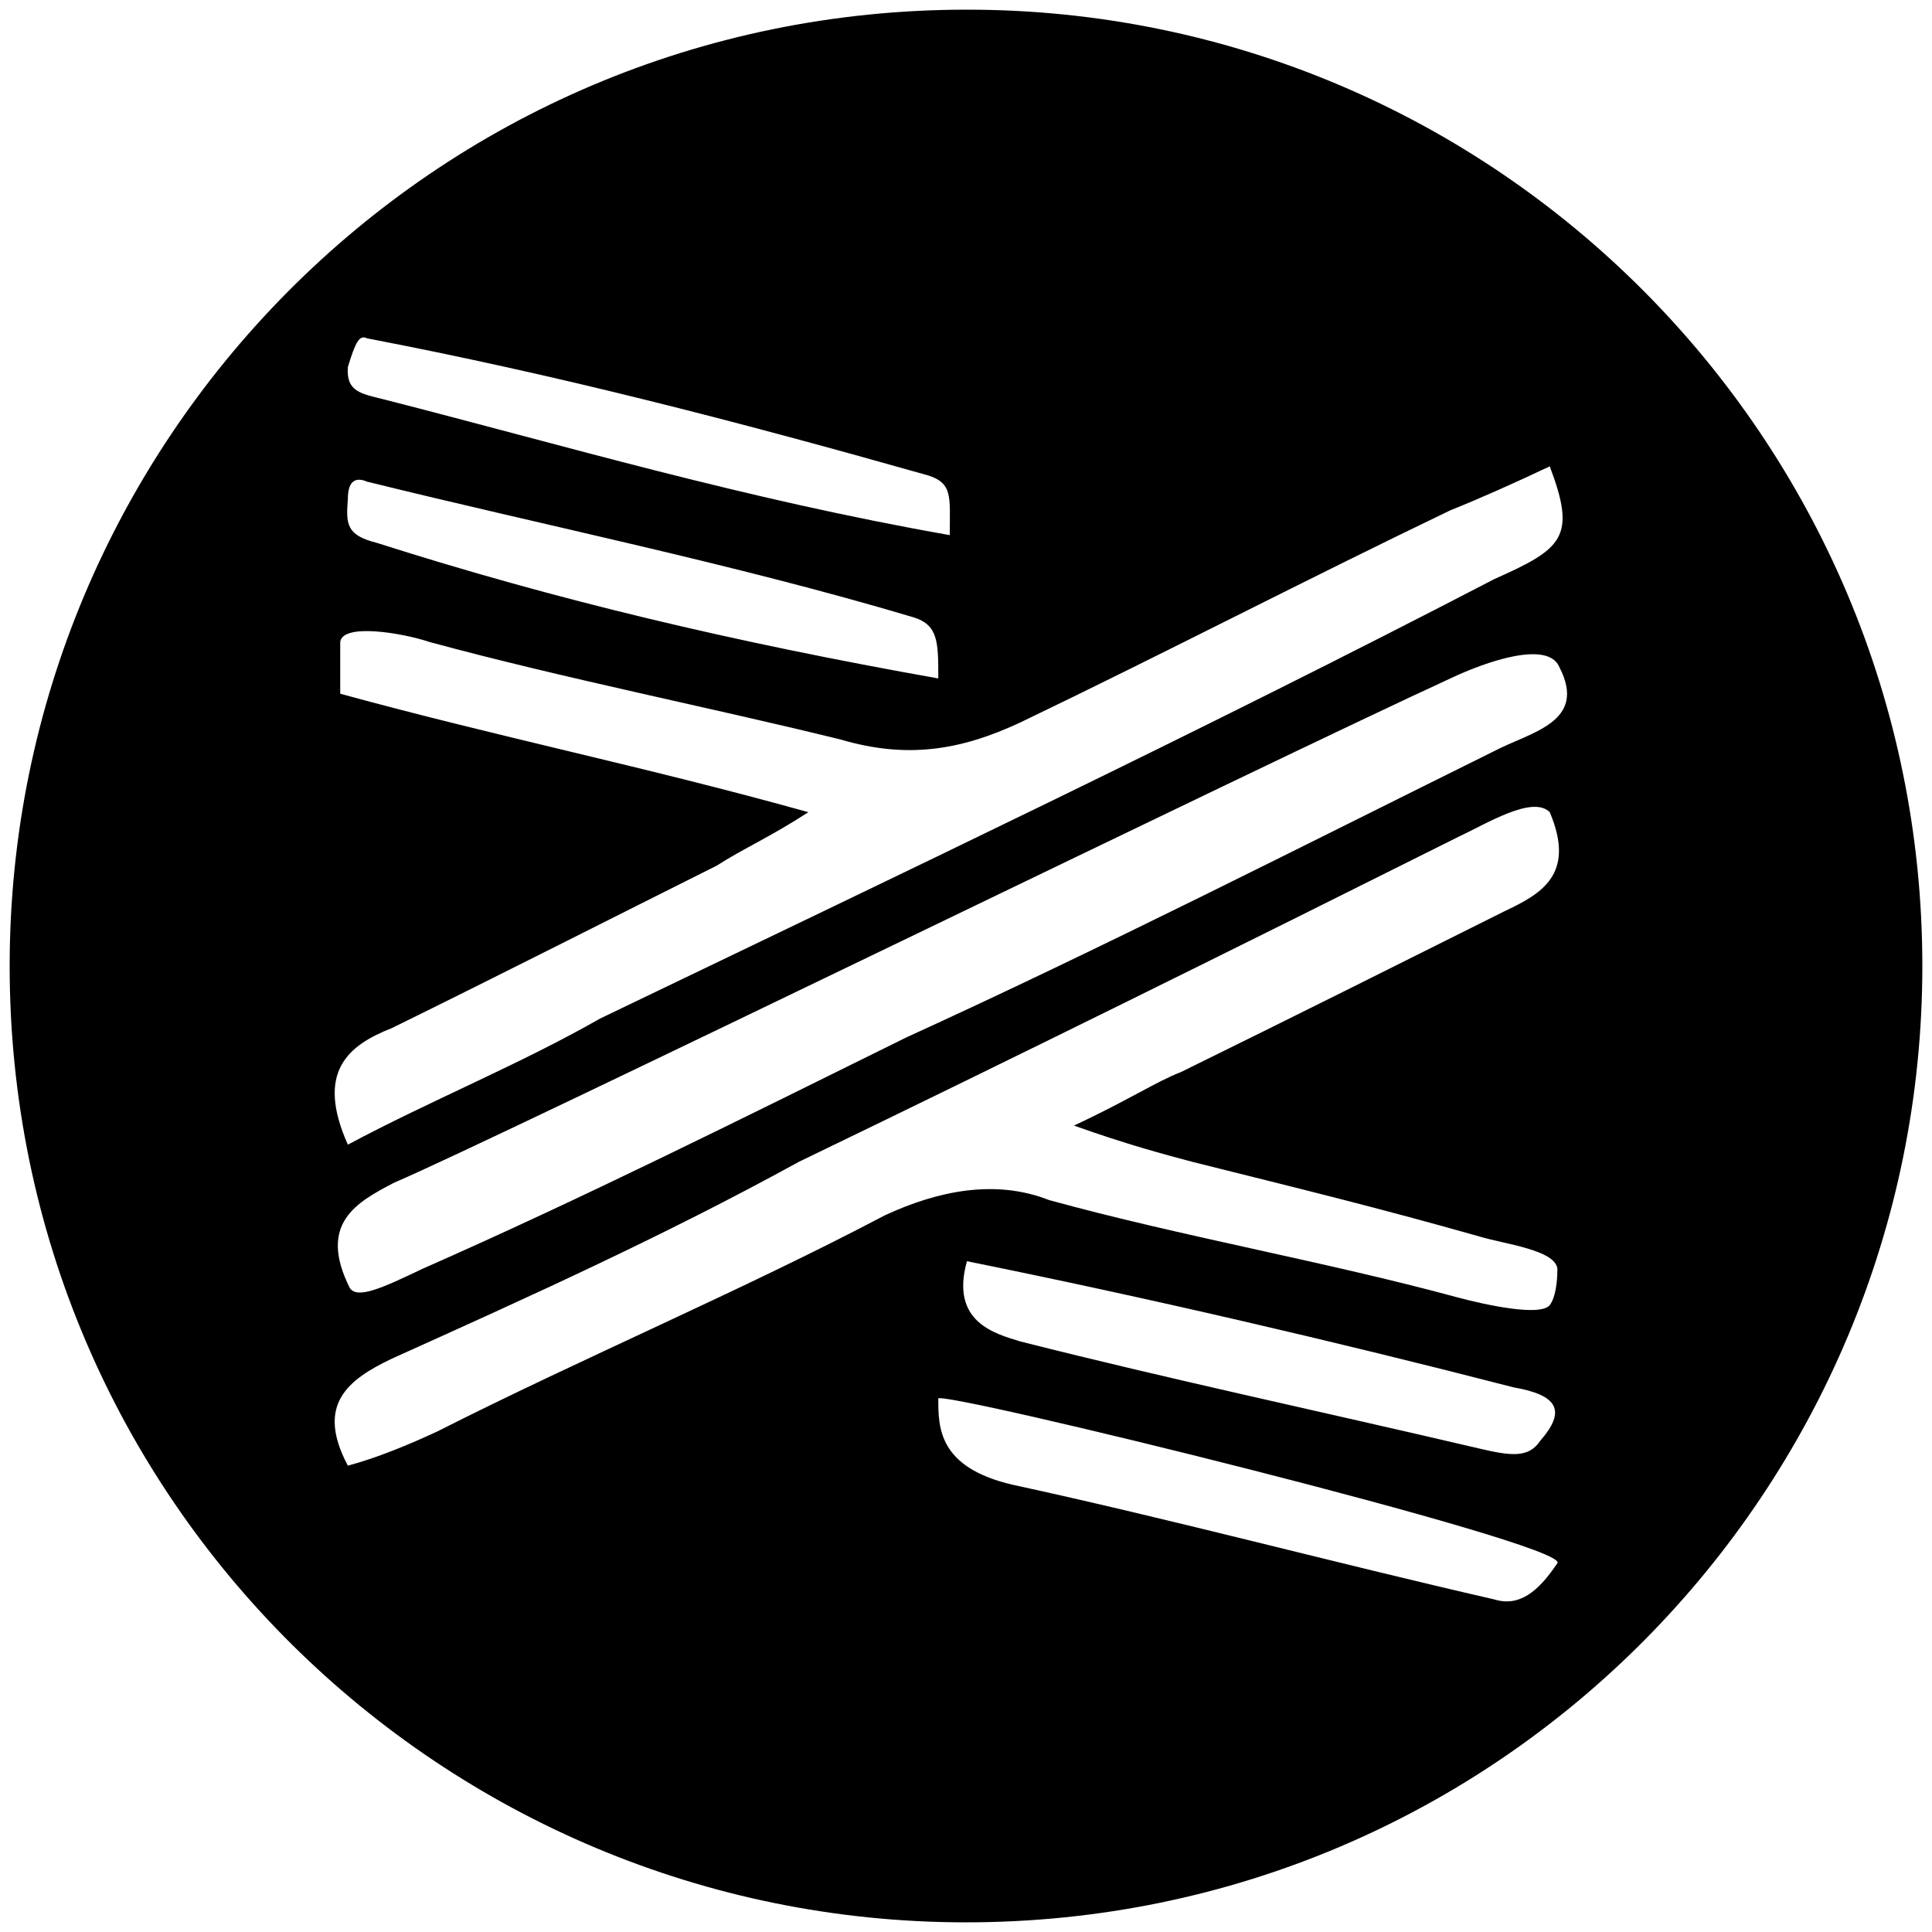 <svg xmlns="http://www.w3.org/2000/svg" width="1000" height="1000">
  <path d="M500.496 5C223.572 5 5 229.506 5 500.002c0 276.43 224.506 495.001 495.002 495.001 276.43 0 495.001-224.506 495.001-495.001C995.003 226.539 773.464 5 500.496 5zM176.1 359.067v-26.703c.99-9.89 31.649-4.945 46.484 0 69.231 18.791 144.396 33.626 212.638 50.44 33.627 9.89 61.32 5.934 92.968-8.902 74.176-35.604 148.352-74.176 222.528-109.78 14.835-5.934 32.637-13.846 51.429-22.748 13.846 36.594 6.923 42.528-28.682 58.352-152.309 79.121-308.573 153.297-462.86 227.474-41.538 23.736-88.022 42.527-130.55 65.274-16.813-37.582 0-51.428 22.748-60.33 56.374-27.692 112.747-56.373 168.132-84.066 13.846-8.9 27.693-14.835 47.473-27.692-85.055-23.736-159.231-38.572-242.309-61.319zm3.957 399.562c-16.814-31.649 0-44.506 22.747-55.385 70.22-31.648 140.44-63.297 210.66-101.868 114.726-55.385 226.484-110.77 341.21-168.133 14.835-6.923 38.571-21.758 47.473-12.857 13.846 32.637-4.946 42.528-23.737 51.429-55.385 27.692-110.77 55.385-167.143 83.077-12.857 4.945-27.693 14.835-55.385 27.692 27.692 9.89 46.484 14.836 61.319 18.792 59.34 14.835 95.934 23.736 148.352 38.571 12.857 3.956 39.56 6.923 40.55 16.813 0 6.924-.99 14.836-3.956 18.792-4.946 5.934-32.638 0-47.473-3.956-69.231-18.792-143.407-31.649-211.65-50.44-27.692-10.88-57.362-4.945-85.054 7.912-73.188 38.572-157.254 74.176-231.43 111.759-14.835 6.923-31.648 13.846-46.483 17.802zm0-500.441c0-7.912 2.967-11.869 9.89-8.901 91.978 22.747 189.89 42.527 282.858 70.22 12.857 3.956 12.857 12.857 12.857 31.648-105.825-18.791-197.803-40.55-290.77-70.22-15.824-3.956-15.824-9.89-14.835-22.747zm0-68.242c3.956-12.858 5.934-16.814 9.89-14.836 97.912 18.792 189.89 42.528 287.803 70.22 15.824 3.957 13.846 10.88 13.846 31.649-106.814-18.791-199.78-46.484-292.748-70.22-11.868-2.967-19.78-3.956-18.791-16.813zm.989 476.705c-16.814-33.627 3.956-44.506 22.747-54.396 55.385-23.737 450.001-216.594 546.925-261.1 18.791-8.901 50.44-19.78 56.374-5.934 14.835 28.681-14.836 33.626-33.627 43.517-101.868 50.44-202.748 101.868-304.616 148.352-84.067 41.538-167.144 83.077-250.22 119.67-20.77 9.89-33.627 15.825-37.583 9.89zm304.616 57.362c-3.956-5.934 327.364 75.165 320.44 85.056-9.89 14.835-19.78 22.747-32.637 18.79-82.088-18.79-167.143-41.538-249.231-59.34-38.572-8.901-38.572-29.67-38.572-44.506zm14.835-71.209c92.968 18.792 190.88 41.539 282.858 65.275 22.748 3.956 27.693 11.868 13.846 27.693-5.934 8.9-14.835 7.912-31.648 3.956-80.11-18.792-159.231-35.605-237.363-55.385-12.858-3.956-36.594-9.89-27.693-41.539z" style="fill:#000;fill-opacity:1;fill-rule:nonzero;stroke:none;"/>
</svg>
